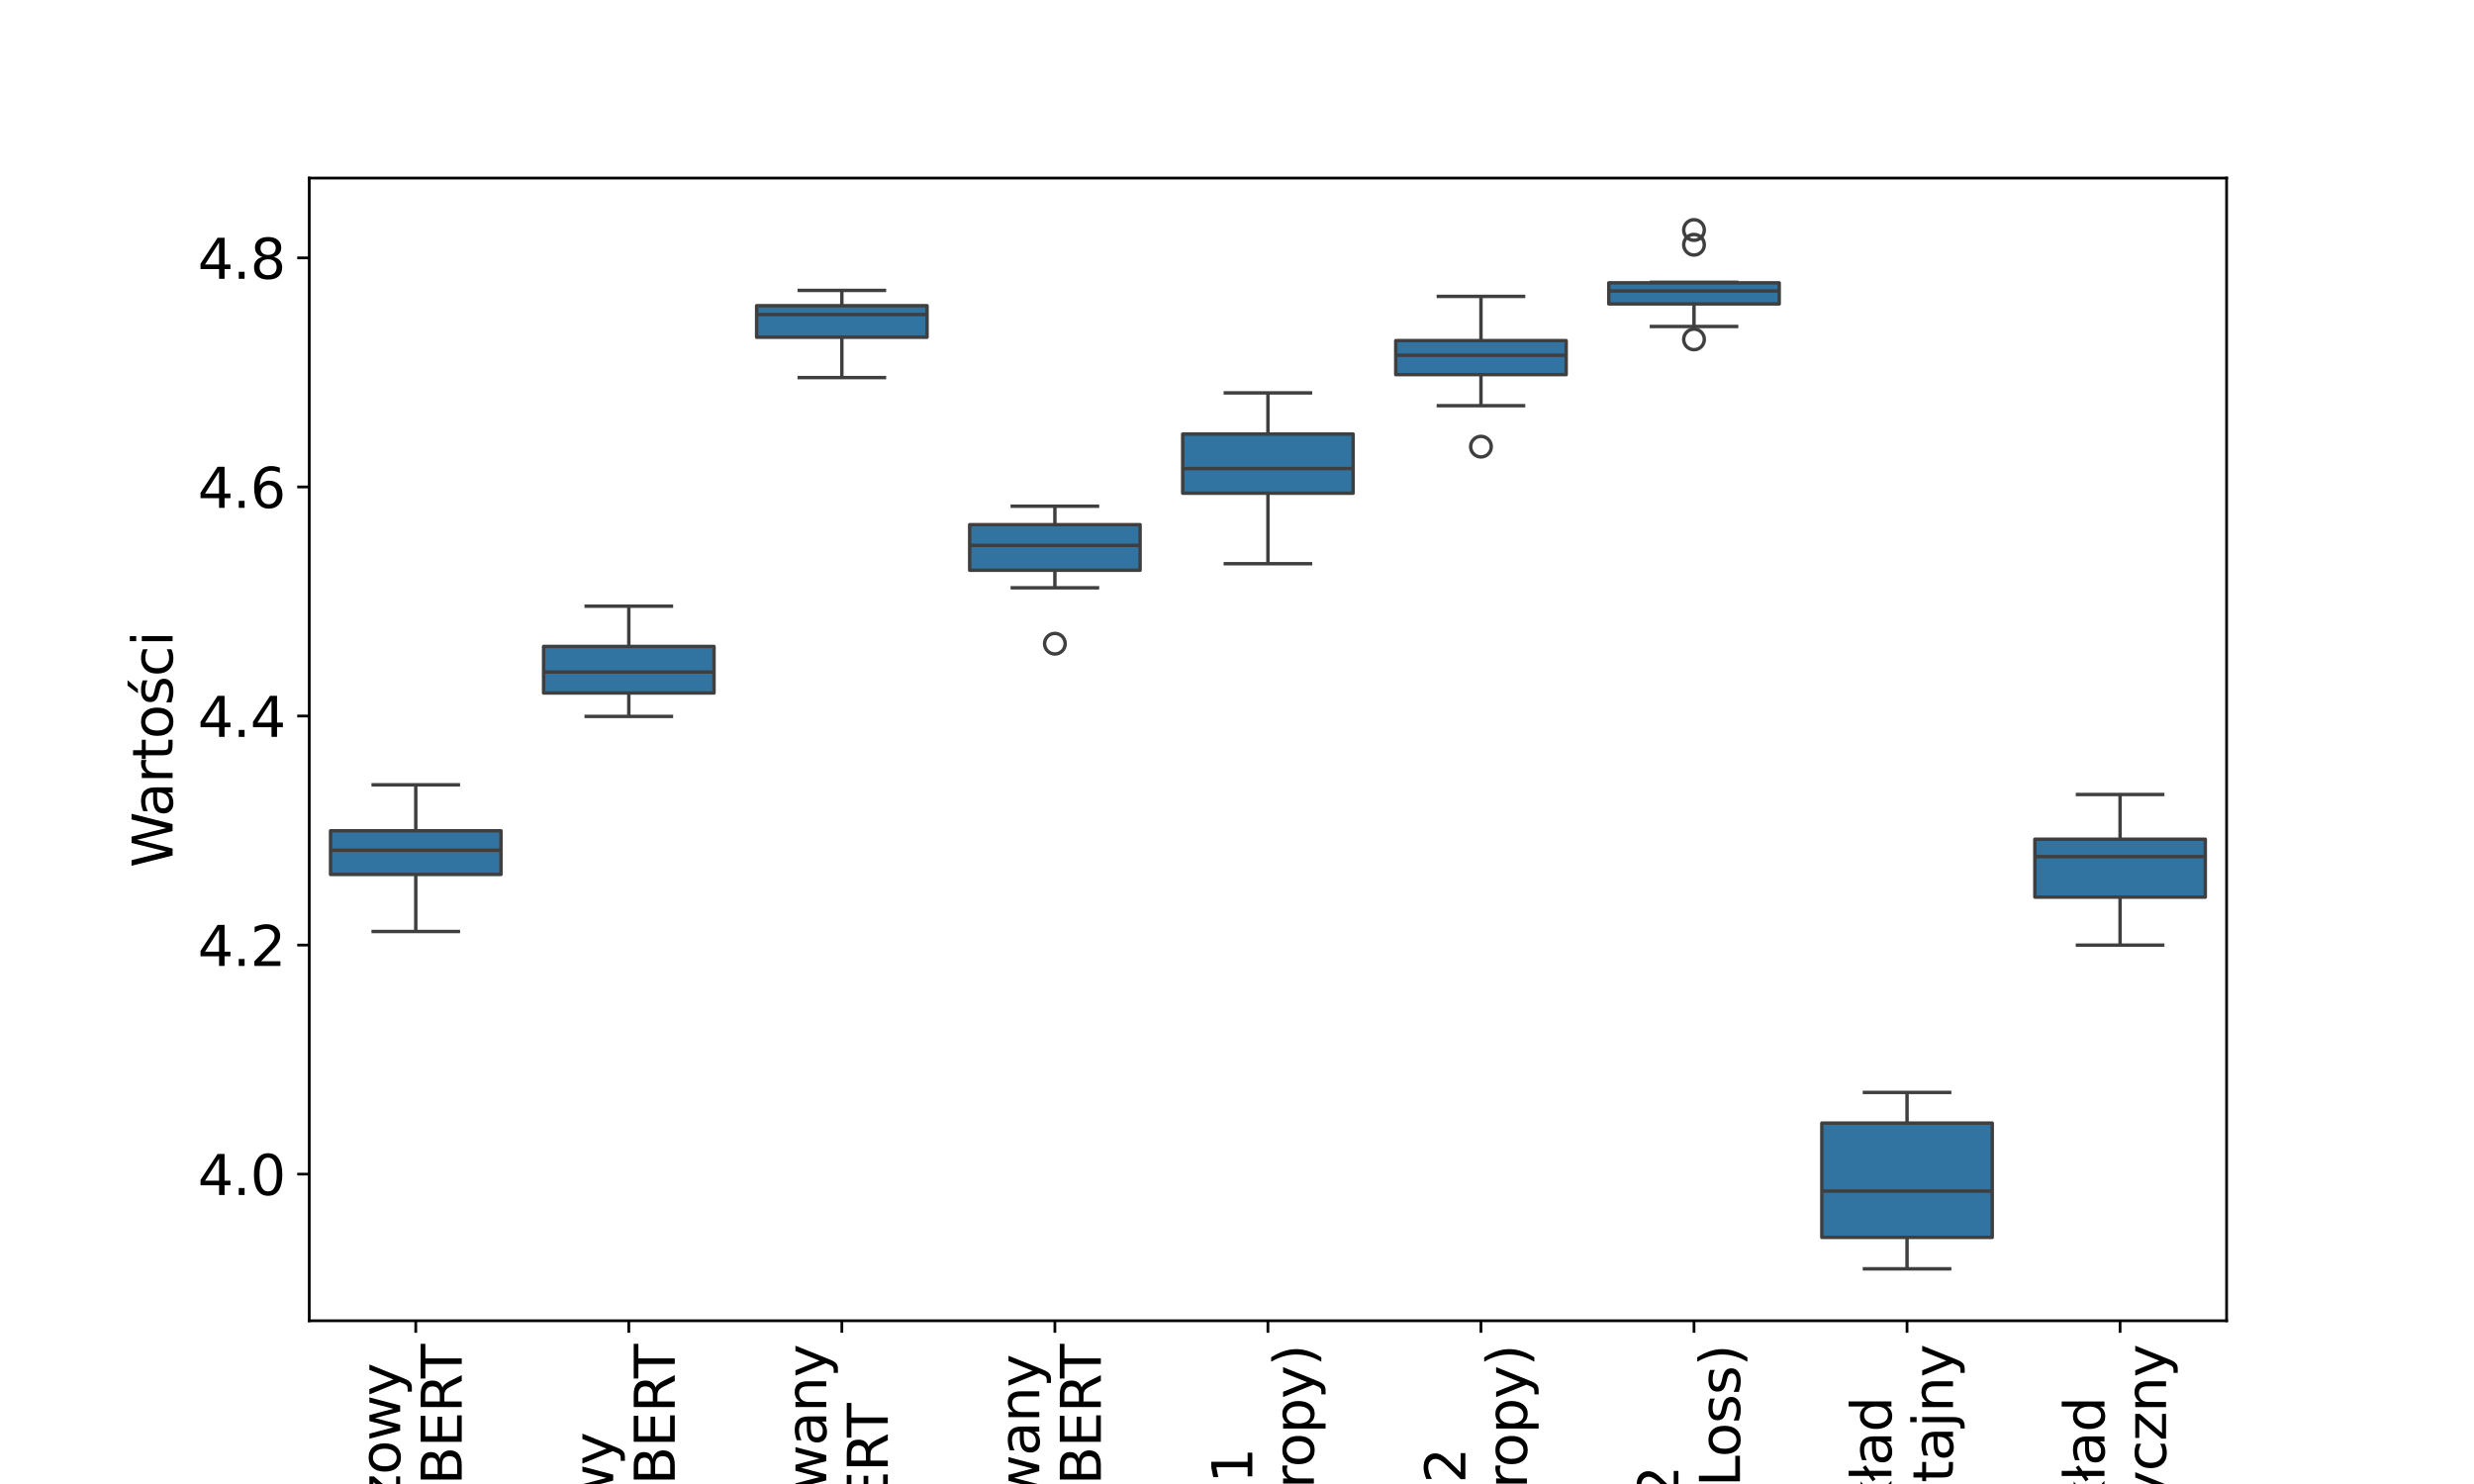 <?xml version="1.0" encoding="utf-8" standalone="no"?>
<!DOCTYPE svg PUBLIC "-//W3C//DTD SVG 1.1//EN"
  "http://www.w3.org/Graphics/SVG/1.1/DTD/svg11.dtd">
<svg xmlns:xlink="http://www.w3.org/1999/xlink" width="720pt" height="432pt" viewBox="0 0 720 432" xmlns="http://www.w3.org/2000/svg" version="1.1">
 <defs>
  <style type="text/css">*{stroke-linejoin: round; stroke-linecap: butt}</style>
 </defs>
 <g id="figure_1">
  <g id="patch_1">
   <path d="M 0 432 
L 720 432 
L 720 0 
L 0 0 
z
" style="fill: #ffffff"/>
  </g>
  <g id="axes_1">
   <g id="patch_2">
    <path d="M 90 384.48 
L 648 384.48 
L 648 51.84 
L 90 51.84 
z
" style="fill: #ffffff"/>
   </g>
   <g id="matplotlib.axis_1">
    <g id="xtick_1">
     <g id="line2d_1">
      <defs>
       <path id="m9682195a3e" d="M 0 0 
L 0 3.5 
" style="stroke: #000000; stroke-width: 0.8"/>
      </defs>
      <g>
       <use xlink:href="#m9682195a3e" x="121" y="384.48" style="stroke: #000000; stroke-width: 0.8"/>
      </g>
     </g>
     <g id="text_1">
      <!-- Bazowy -->
      <g transform="translate(116.457 458.475) rotate(-90) scale(0.16 -0.16)">
       <defs>
        <path id="DejaVuSans-42" d="M 1259 2228 
L 1259 519 
L 2272 519 
Q 2781 519 3026 730 
Q 3272 941 3272 1375 
Q 3272 1813 3026 2020 
Q 2781 2228 2272 2228 
L 1259 2228 
z
M 1259 4147 
L 1259 2741 
L 2194 2741 
Q 2656 2741 2882 2914 
Q 3109 3088 3109 3444 
Q 3109 3797 2882 3972 
Q 2656 4147 2194 4147 
L 1259 4147 
z
M 628 4666 
L 2241 4666 
Q 2963 4666 3353 4366 
Q 3744 4066 3744 3513 
Q 3744 3084 3544 2831 
Q 3344 2578 2956 2516 
Q 3422 2416 3680 2098 
Q 3938 1781 3938 1306 
Q 3938 681 3513 340 
Q 3088 0 2303 0 
L 628 0 
L 628 4666 
z
" transform="scale(0.016)"/>
        <path id="DejaVuSans-61" d="M 2194 1759 
Q 1497 1759 1228 1600 
Q 959 1441 959 1056 
Q 959 750 1161 570 
Q 1363 391 1709 391 
Q 2188 391 2477 730 
Q 2766 1069 2766 1631 
L 2766 1759 
L 2194 1759 
z
M 3341 1997 
L 3341 0 
L 2766 0 
L 2766 531 
Q 2569 213 2275 61 
Q 1981 -91 1556 -91 
Q 1019 -91 701 211 
Q 384 513 384 1019 
Q 384 1609 779 1909 
Q 1175 2209 1959 2209 
L 2766 2209 
L 2766 2266 
Q 2766 2663 2505 2880 
Q 2244 3097 1772 3097 
Q 1472 3097 1187 3025 
Q 903 2953 641 2809 
L 641 3341 
Q 956 3463 1253 3523 
Q 1550 3584 1831 3584 
Q 2591 3584 2966 3190 
Q 3341 2797 3341 1997 
z
" transform="scale(0.016)"/>
        <path id="DejaVuSans-7a" d="M 353 3500 
L 3084 3500 
L 3084 2975 
L 922 459 
L 3084 459 
L 3084 0 
L 275 0 
L 275 525 
L 2438 3041 
L 353 3041 
L 353 3500 
z
" transform="scale(0.016)"/>
        <path id="DejaVuSans-6f" d="M 1959 3097 
Q 1497 3097 1228 2736 
Q 959 2375 959 1747 
Q 959 1119 1226 758 
Q 1494 397 1959 397 
Q 2419 397 2687 759 
Q 2956 1122 2956 1747 
Q 2956 2369 2687 2733 
Q 2419 3097 1959 3097 
z
M 1959 3584 
Q 2709 3584 3137 3096 
Q 3566 2609 3566 1747 
Q 3566 888 3137 398 
Q 2709 -91 1959 -91 
Q 1206 -91 779 398 
Q 353 888 353 1747 
Q 353 2609 779 3096 
Q 1206 3584 1959 3584 
z
" transform="scale(0.016)"/>
        <path id="DejaVuSans-77" d="M 269 3500 
L 844 3500 
L 1563 769 
L 2278 3500 
L 2956 3500 
L 3675 769 
L 4391 3500 
L 4966 3500 
L 4050 0 
L 3372 0 
L 2619 2869 
L 1863 0 
L 1184 0 
L 269 3500 
z
" transform="scale(0.016)"/>
        <path id="DejaVuSans-79" d="M 2059 -325 
Q 1816 -950 1584 -1140 
Q 1353 -1331 966 -1331 
L 506 -1331 
L 506 -850 
L 844 -850 
Q 1081 -850 1212 -737 
Q 1344 -625 1503 -206 
L 1606 56 
L 191 3500 
L 800 3500 
L 1894 763 
L 2988 3500 
L 3597 3500 
L 2059 -325 
z
" transform="scale(0.016)"/>
       </defs>
       <use xlink:href="#DejaVuSans-42"/>
       <use xlink:href="#DejaVuSans-61" x="68.604"/>
       <use xlink:href="#DejaVuSans-7a" x="129.883"/>
       <use xlink:href="#DejaVuSans-6f" x="182.373"/>
       <use xlink:href="#DejaVuSans-77" x="243.555"/>
       <use xlink:href="#DejaVuSans-79" x="325.342"/>
      </g>
      <!-- ProtBERT -->
      <g transform="translate(134.373 463.945) rotate(-90) scale(0.16 -0.16)">
       <defs>
        <path id="DejaVuSans-50" d="M 1259 4147 
L 1259 2394 
L 2053 2394 
Q 2494 2394 2734 2622 
Q 2975 2850 2975 3272 
Q 2975 3691 2734 3919 
Q 2494 4147 2053 4147 
L 1259 4147 
z
M 628 4666 
L 2053 4666 
Q 2838 4666 3239 4311 
Q 3641 3956 3641 3272 
Q 3641 2581 3239 2228 
Q 2838 1875 2053 1875 
L 1259 1875 
L 1259 0 
L 628 0 
L 628 4666 
z
" transform="scale(0.016)"/>
        <path id="DejaVuSans-72" d="M 2631 2963 
Q 2534 3019 2420 3045 
Q 2306 3072 2169 3072 
Q 1681 3072 1420 2755 
Q 1159 2438 1159 1844 
L 1159 0 
L 581 0 
L 581 3500 
L 1159 3500 
L 1159 2956 
Q 1341 3275 1631 3429 
Q 1922 3584 2338 3584 
Q 2397 3584 2469 3576 
Q 2541 3569 2628 3553 
L 2631 2963 
z
" transform="scale(0.016)"/>
        <path id="DejaVuSans-74" d="M 1172 4494 
L 1172 3500 
L 2356 3500 
L 2356 3053 
L 1172 3053 
L 1172 1153 
Q 1172 725 1289 603 
Q 1406 481 1766 481 
L 2356 481 
L 2356 0 
L 1766 0 
Q 1100 0 847 248 
Q 594 497 594 1153 
L 594 3053 
L 172 3053 
L 172 3500 
L 594 3500 
L 594 4494 
L 1172 4494 
z
" transform="scale(0.016)"/>
        <path id="DejaVuSans-45" d="M 628 4666 
L 3578 4666 
L 3578 4134 
L 1259 4134 
L 1259 2753 
L 3481 2753 
L 3481 2222 
L 1259 2222 
L 1259 531 
L 3634 531 
L 3634 0 
L 628 0 
L 628 4666 
z
" transform="scale(0.016)"/>
        <path id="DejaVuSans-52" d="M 2841 2188 
Q 3044 2119 3236 1894 
Q 3428 1669 3622 1275 
L 4263 0 
L 3584 0 
L 2988 1197 
Q 2756 1666 2539 1819 
Q 2322 1972 1947 1972 
L 1259 1972 
L 1259 0 
L 628 0 
L 628 4666 
L 2053 4666 
Q 2853 4666 3247 4331 
Q 3641 3997 3641 3322 
Q 3641 2881 3436 2590 
Q 3231 2300 2841 2188 
z
M 1259 4147 
L 1259 2491 
L 2053 2491 
Q 2509 2491 2742 2702 
Q 2975 2913 2975 3322 
Q 2975 3731 2742 3939 
Q 2509 4147 2053 4147 
L 1259 4147 
z
" transform="scale(0.016)"/>
        <path id="DejaVuSans-54" d="M -19 4666 
L 3928 4666 
L 3928 4134 
L 2272 4134 
L 2272 0 
L 1638 0 
L 1638 4134 
L -19 4134 
L -19 4666 
z
" transform="scale(0.016)"/>
       </defs>
       <use xlink:href="#DejaVuSans-50"/>
       <use xlink:href="#DejaVuSans-72" x="58.553"/>
       <use xlink:href="#DejaVuSans-6f" x="97.416"/>
       <use xlink:href="#DejaVuSans-74" x="158.598"/>
       <use xlink:href="#DejaVuSans-42" x="197.807"/>
       <use xlink:href="#DejaVuSans-45" x="266.41"/>
       <use xlink:href="#DejaVuSans-52" x="329.594"/>
       <use xlink:href="#DejaVuSans-54" x="391.826"/>
      </g>
     </g>
    </g>
    <g id="xtick_2">
     <g id="line2d_2">
      <g>
       <use xlink:href="#m9682195a3e" x="183" y="384.48" style="stroke: #000000; stroke-width: 0.8"/>
      </g>
     </g>
     <g id="text_2">
      <!-- Bazowy -->
      <g transform="translate(178.457 478.606) rotate(-90) scale(0.16 -0.16)">
       <use xlink:href="#DejaVuSans-42"/>
       <use xlink:href="#DejaVuSans-61" x="68.604"/>
       <use xlink:href="#DejaVuSans-7a" x="129.883"/>
       <use xlink:href="#DejaVuSans-6f" x="182.373"/>
       <use xlink:href="#DejaVuSans-77" x="243.555"/>
       <use xlink:href="#DejaVuSans-79" x="325.342"/>
      </g>
      <!-- DistilProtBERT -->
      <g transform="translate(196.373 504.207) rotate(-90) scale(0.16 -0.16)">
       <defs>
        <path id="DejaVuSans-44" d="M 1259 4147 
L 1259 519 
L 2022 519 
Q 2988 519 3436 956 
Q 3884 1394 3884 2338 
Q 3884 3275 3436 3711 
Q 2988 4147 2022 4147 
L 1259 4147 
z
M 628 4666 
L 1925 4666 
Q 3281 4666 3915 4102 
Q 4550 3538 4550 2338 
Q 4550 1131 3912 565 
Q 3275 0 1925 0 
L 628 0 
L 628 4666 
z
" transform="scale(0.016)"/>
        <path id="DejaVuSans-69" d="M 603 3500 
L 1178 3500 
L 1178 0 
L 603 0 
L 603 3500 
z
M 603 4863 
L 1178 4863 
L 1178 4134 
L 603 4134 
L 603 4863 
z
" transform="scale(0.016)"/>
        <path id="DejaVuSans-73" d="M 2834 3397 
L 2834 2853 
Q 2591 2978 2328 3040 
Q 2066 3103 1784 3103 
Q 1356 3103 1142 2972 
Q 928 2841 928 2578 
Q 928 2378 1081 2264 
Q 1234 2150 1697 2047 
L 1894 2003 
Q 2506 1872 2764 1633 
Q 3022 1394 3022 966 
Q 3022 478 2636 193 
Q 2250 -91 1575 -91 
Q 1294 -91 989 -36 
Q 684 19 347 128 
L 347 722 
Q 666 556 975 473 
Q 1284 391 1588 391 
Q 1994 391 2212 530 
Q 2431 669 2431 922 
Q 2431 1156 2273 1281 
Q 2116 1406 1581 1522 
L 1381 1569 
Q 847 1681 609 1914 
Q 372 2147 372 2553 
Q 372 3047 722 3315 
Q 1072 3584 1716 3584 
Q 2034 3584 2315 3537 
Q 2597 3491 2834 3397 
z
" transform="scale(0.016)"/>
        <path id="DejaVuSans-6c" d="M 603 4863 
L 1178 4863 
L 1178 0 
L 603 0 
L 603 4863 
z
" transform="scale(0.016)"/>
       </defs>
       <use xlink:href="#DejaVuSans-44"/>
       <use xlink:href="#DejaVuSans-69" x="77.002"/>
       <use xlink:href="#DejaVuSans-73" x="104.785"/>
       <use xlink:href="#DejaVuSans-74" x="156.885"/>
       <use xlink:href="#DejaVuSans-69" x="196.094"/>
       <use xlink:href="#DejaVuSans-6c" x="223.877"/>
       <use xlink:href="#DejaVuSans-50" x="251.66"/>
       <use xlink:href="#DejaVuSans-72" x="310.213"/>
       <use xlink:href="#DejaVuSans-6f" x="349.076"/>
       <use xlink:href="#DejaVuSans-74" x="410.258"/>
       <use xlink:href="#DejaVuSans-42" x="449.467"/>
       <use xlink:href="#DejaVuSans-45" x="518.07"/>
       <use xlink:href="#DejaVuSans-52" x="581.254"/>
       <use xlink:href="#DejaVuSans-54" x="643.486"/>
      </g>
     </g>
    </g>
    <g id="xtick_3">
     <g id="line2d_3">
      <g>
       <use xlink:href="#m9682195a3e" x="245" y="384.48" style="stroke: #000000; stroke-width: 0.8"/>
      </g>
     </g>
     <g id="text_3">
      <!-- Dotrenowany -->
      <g transform="translate(240.457 498.355) rotate(-90) scale(0.16 -0.16)">
       <defs>
        <path id="DejaVuSans-65" d="M 3597 1894 
L 3597 1613 
L 953 1613 
Q 991 1019 1311 708 
Q 1631 397 2203 397 
Q 2534 397 2845 478 
Q 3156 559 3463 722 
L 3463 178 
Q 3153 47 2828 -22 
Q 2503 -91 2169 -91 
Q 1331 -91 842 396 
Q 353 884 353 1716 
Q 353 2575 817 3079 
Q 1281 3584 2069 3584 
Q 2775 3584 3186 3129 
Q 3597 2675 3597 1894 
z
M 3022 2063 
Q 3016 2534 2758 2815 
Q 2500 3097 2075 3097 
Q 1594 3097 1305 2825 
Q 1016 2553 972 2059 
L 3022 2063 
z
" transform="scale(0.016)"/>
        <path id="DejaVuSans-6e" d="M 3513 2113 
L 3513 0 
L 2938 0 
L 2938 2094 
Q 2938 2591 2744 2837 
Q 2550 3084 2163 3084 
Q 1697 3084 1428 2787 
Q 1159 2491 1159 1978 
L 1159 0 
L 581 0 
L 581 3500 
L 1159 3500 
L 1159 2956 
Q 1366 3272 1645 3428 
Q 1925 3584 2291 3584 
Q 2894 3584 3203 3211 
Q 3513 2838 3513 2113 
z
" transform="scale(0.016)"/>
       </defs>
       <use xlink:href="#DejaVuSans-44"/>
       <use xlink:href="#DejaVuSans-6f" x="77.002"/>
       <use xlink:href="#DejaVuSans-74" x="138.184"/>
       <use xlink:href="#DejaVuSans-72" x="177.393"/>
       <use xlink:href="#DejaVuSans-65" x="216.256"/>
       <use xlink:href="#DejaVuSans-6e" x="277.779"/>
       <use xlink:href="#DejaVuSans-6f" x="341.158"/>
       <use xlink:href="#DejaVuSans-77" x="402.34"/>
       <use xlink:href="#DejaVuSans-61" x="484.127"/>
       <use xlink:href="#DejaVuSans-6e" x="545.406"/>
       <use xlink:href="#DejaVuSans-79" x="608.785"/>
      </g>
      <!-- ProtBERT -->
      <g transform="translate(258.373 481.15) rotate(-90) scale(0.16 -0.16)">
       <use xlink:href="#DejaVuSans-50"/>
       <use xlink:href="#DejaVuSans-72" x="58.553"/>
       <use xlink:href="#DejaVuSans-6f" x="97.416"/>
       <use xlink:href="#DejaVuSans-74" x="158.598"/>
       <use xlink:href="#DejaVuSans-42" x="197.807"/>
       <use xlink:href="#DejaVuSans-45" x="266.41"/>
       <use xlink:href="#DejaVuSans-52" x="329.594"/>
       <use xlink:href="#DejaVuSans-54" x="391.826"/>
      </g>
     </g>
    </g>
    <g id="xtick_4">
     <g id="line2d_4">
      <g>
       <use xlink:href="#m9682195a3e" x="307" y="384.48" style="stroke: #000000; stroke-width: 0.8"/>
      </g>
     </g>
     <g id="text_4">
      <!-- Dotrenowany -->
      <g transform="translate(302.457 501.281) rotate(-90) scale(0.16 -0.16)">
       <use xlink:href="#DejaVuSans-44"/>
       <use xlink:href="#DejaVuSans-6f" x="77.002"/>
       <use xlink:href="#DejaVuSans-74" x="138.184"/>
       <use xlink:href="#DejaVuSans-72" x="177.393"/>
       <use xlink:href="#DejaVuSans-65" x="216.256"/>
       <use xlink:href="#DejaVuSans-6e" x="277.779"/>
       <use xlink:href="#DejaVuSans-6f" x="341.158"/>
       <use xlink:href="#DejaVuSans-77" x="402.34"/>
       <use xlink:href="#DejaVuSans-61" x="484.127"/>
       <use xlink:href="#DejaVuSans-6e" x="545.406"/>
       <use xlink:href="#DejaVuSans-79" x="608.785"/>
      </g>
      <!-- DistilProtBERT -->
      <g transform="translate(320.373 504.207) rotate(-90) scale(0.16 -0.16)">
       <use xlink:href="#DejaVuSans-44"/>
       <use xlink:href="#DejaVuSans-69" x="77.002"/>
       <use xlink:href="#DejaVuSans-73" x="104.785"/>
       <use xlink:href="#DejaVuSans-74" x="156.885"/>
       <use xlink:href="#DejaVuSans-69" x="196.094"/>
       <use xlink:href="#DejaVuSans-6c" x="223.877"/>
       <use xlink:href="#DejaVuSans-50" x="251.66"/>
       <use xlink:href="#DejaVuSans-72" x="310.213"/>
       <use xlink:href="#DejaVuSans-6f" x="349.076"/>
       <use xlink:href="#DejaVuSans-74" x="410.258"/>
       <use xlink:href="#DejaVuSans-42" x="449.467"/>
       <use xlink:href="#DejaVuSans-45" x="518.07"/>
       <use xlink:href="#DejaVuSans-52" x="581.254"/>
       <use xlink:href="#DejaVuSans-54" x="643.486"/>
      </g>
     </g>
    </g>
    <g id="xtick_5">
     <g id="line2d_5">
      <g>
       <use xlink:href="#m9682195a3e" x="369" y="384.48" style="stroke: #000000; stroke-width: 0.8"/>
      </g>
     </g>
     <g id="text_5">
      <!-- Model1 -->
      <g transform="translate(364.457 479.837) rotate(-90) scale(0.16 -0.16)">
       <defs>
        <path id="DejaVuSans-4d" d="M 628 4666 
L 1569 4666 
L 2759 1491 
L 3956 4666 
L 4897 4666 
L 4897 0 
L 4281 0 
L 4281 4097 
L 3078 897 
L 2444 897 
L 1241 4097 
L 1241 0 
L 628 0 
L 628 4666 
z
" transform="scale(0.016)"/>
        <path id="DejaVuSans-64" d="M 2906 2969 
L 2906 4863 
L 3481 4863 
L 3481 0 
L 2906 0 
L 2906 525 
Q 2725 213 2448 61 
Q 2172 -91 1784 -91 
Q 1150 -91 751 415 
Q 353 922 353 1747 
Q 353 2572 751 3078 
Q 1150 3584 1784 3584 
Q 2172 3584 2448 3432 
Q 2725 3281 2906 2969 
z
M 947 1747 
Q 947 1113 1208 752 
Q 1469 391 1925 391 
Q 2381 391 2643 752 
Q 2906 1113 2906 1747 
Q 2906 2381 2643 2742 
Q 2381 3103 1925 3103 
Q 1469 3103 1208 2742 
Q 947 2381 947 1747 
z
" transform="scale(0.016)"/>
        <path id="DejaVuSans-31" d="M 794 531 
L 1825 531 
L 1825 4091 
L 703 3866 
L 703 4441 
L 1819 4666 
L 2450 4666 
L 2450 531 
L 3481 531 
L 3481 0 
L 794 0 
L 794 531 
z
" transform="scale(0.016)"/>
       </defs>
       <use xlink:href="#DejaVuSans-4d"/>
       <use xlink:href="#DejaVuSans-6f" x="86.279"/>
       <use xlink:href="#DejaVuSans-64" x="147.461"/>
       <use xlink:href="#DejaVuSans-65" x="210.938"/>
       <use xlink:href="#DejaVuSans-6c" x="272.461"/>
       <use xlink:href="#DejaVuSans-31" x="300.244"/>
      </g>
      <!-- (CrossEntropy) -->
      <g transform="translate(382.373 509.973) rotate(-90) scale(0.16 -0.16)">
       <defs>
        <path id="DejaVuSans-28" d="M 1984 4856 
Q 1566 4138 1362 3434 
Q 1159 2731 1159 2009 
Q 1159 1288 1364 580 
Q 1569 -128 1984 -844 
L 1484 -844 
Q 1016 -109 783 600 
Q 550 1309 550 2009 
Q 550 2706 781 3412 
Q 1013 4119 1484 4856 
L 1984 4856 
z
" transform="scale(0.016)"/>
        <path id="DejaVuSans-43" d="M 4122 4306 
L 4122 3641 
Q 3803 3938 3442 4084 
Q 3081 4231 2675 4231 
Q 1875 4231 1450 3742 
Q 1025 3253 1025 2328 
Q 1025 1406 1450 917 
Q 1875 428 2675 428 
Q 3081 428 3442 575 
Q 3803 722 4122 1019 
L 4122 359 
Q 3791 134 3420 21 
Q 3050 -91 2638 -91 
Q 1578 -91 968 557 
Q 359 1206 359 2328 
Q 359 3453 968 4101 
Q 1578 4750 2638 4750 
Q 3056 4750 3426 4639 
Q 3797 4528 4122 4306 
z
" transform="scale(0.016)"/>
        <path id="DejaVuSans-70" d="M 1159 525 
L 1159 -1331 
L 581 -1331 
L 581 3500 
L 1159 3500 
L 1159 2969 
Q 1341 3281 1617 3432 
Q 1894 3584 2278 3584 
Q 2916 3584 3314 3078 
Q 3713 2572 3713 1747 
Q 3713 922 3314 415 
Q 2916 -91 2278 -91 
Q 1894 -91 1617 61 
Q 1341 213 1159 525 
z
M 3116 1747 
Q 3116 2381 2855 2742 
Q 2594 3103 2138 3103 
Q 1681 3103 1420 2742 
Q 1159 2381 1159 1747 
Q 1159 1113 1420 752 
Q 1681 391 2138 391 
Q 2594 391 2855 752 
Q 3116 1113 3116 1747 
z
" transform="scale(0.016)"/>
        <path id="DejaVuSans-29" d="M 513 4856 
L 1013 4856 
Q 1481 4119 1714 3412 
Q 1947 2706 1947 2009 
Q 1947 1309 1714 600 
Q 1481 -109 1013 -844 
L 513 -844 
Q 928 -128 1133 580 
Q 1338 1288 1338 2009 
Q 1338 2731 1133 3434 
Q 928 4138 513 4856 
z
" transform="scale(0.016)"/>
       </defs>
       <use xlink:href="#DejaVuSans-28"/>
       <use xlink:href="#DejaVuSans-43" x="39.014"/>
       <use xlink:href="#DejaVuSans-72" x="108.838"/>
       <use xlink:href="#DejaVuSans-6f" x="147.701"/>
       <use xlink:href="#DejaVuSans-73" x="208.883"/>
       <use xlink:href="#DejaVuSans-73" x="260.982"/>
       <use xlink:href="#DejaVuSans-45" x="313.082"/>
       <use xlink:href="#DejaVuSans-6e" x="376.266"/>
       <use xlink:href="#DejaVuSans-74" x="439.645"/>
       <use xlink:href="#DejaVuSans-72" x="478.854"/>
       <use xlink:href="#DejaVuSans-6f" x="517.717"/>
       <use xlink:href="#DejaVuSans-70" x="578.898"/>
       <use xlink:href="#DejaVuSans-79" x="642.375"/>
       <use xlink:href="#DejaVuSans-29" x="701.555"/>
      </g>
     </g>
    </g>
    <g id="xtick_6">
     <g id="line2d_6">
      <g>
       <use xlink:href="#m9682195a3e" x="431" y="384.48" style="stroke: #000000; stroke-width: 0.8"/>
      </g>
     </g>
     <g id="text_6">
      <!-- Model2 -->
      <g transform="translate(426.457 479.837) rotate(-90) scale(0.16 -0.16)">
       <defs>
        <path id="DejaVuSans-32" d="M 1228 531 
L 3431 531 
L 3431 0 
L 469 0 
L 469 531 
Q 828 903 1448 1529 
Q 2069 2156 2228 2338 
Q 2531 2678 2651 2914 
Q 2772 3150 2772 3378 
Q 2772 3750 2511 3984 
Q 2250 4219 1831 4219 
Q 1534 4219 1204 4116 
Q 875 4013 500 3803 
L 500 4441 
Q 881 4594 1212 4672 
Q 1544 4750 1819 4750 
Q 2544 4750 2975 4387 
Q 3406 4025 3406 3419 
Q 3406 3131 3298 2873 
Q 3191 2616 2906 2266 
Q 2828 2175 2409 1742 
Q 1991 1309 1228 531 
z
" transform="scale(0.016)"/>
       </defs>
       <use xlink:href="#DejaVuSans-4d"/>
       <use xlink:href="#DejaVuSans-6f" x="86.279"/>
       <use xlink:href="#DejaVuSans-64" x="147.461"/>
       <use xlink:href="#DejaVuSans-65" x="210.938"/>
       <use xlink:href="#DejaVuSans-6c" x="272.461"/>
       <use xlink:href="#DejaVuSans-32" x="300.244"/>
      </g>
      <!-- (CrossEntropy) -->
      <g transform="translate(444.373 509.973) rotate(-90) scale(0.16 -0.16)">
       <use xlink:href="#DejaVuSans-28"/>
       <use xlink:href="#DejaVuSans-43" x="39.014"/>
       <use xlink:href="#DejaVuSans-72" x="108.838"/>
       <use xlink:href="#DejaVuSans-6f" x="147.701"/>
       <use xlink:href="#DejaVuSans-73" x="208.883"/>
       <use xlink:href="#DejaVuSans-73" x="260.982"/>
       <use xlink:href="#DejaVuSans-45" x="313.082"/>
       <use xlink:href="#DejaVuSans-6e" x="376.266"/>
       <use xlink:href="#DejaVuSans-74" x="439.645"/>
       <use xlink:href="#DejaVuSans-72" x="478.854"/>
       <use xlink:href="#DejaVuSans-6f" x="517.717"/>
       <use xlink:href="#DejaVuSans-70" x="578.898"/>
       <use xlink:href="#DejaVuSans-79" x="642.375"/>
       <use xlink:href="#DejaVuSans-29" x="701.555"/>
      </g>
     </g>
    </g>
    <g id="xtick_7">
     <g id="line2d_7">
      <g>
       <use xlink:href="#m9682195a3e" x="493" y="384.48" style="stroke: #000000; stroke-width: 0.8"/>
      </g>
     </g>
     <g id="text_7">
      <!-- Model2 -->
      <g transform="translate(488.457 485.027) rotate(-90) scale(0.16 -0.16)">
       <use xlink:href="#DejaVuSans-4d"/>
       <use xlink:href="#DejaVuSans-6f" x="86.279"/>
       <use xlink:href="#DejaVuSans-64" x="147.461"/>
       <use xlink:href="#DejaVuSans-65" x="210.938"/>
       <use xlink:href="#DejaVuSans-6c" x="272.461"/>
       <use xlink:href="#DejaVuSans-32" x="300.244"/>
      </g>
      <!-- (CombinedLoss) -->
      <g transform="translate(506.373 520.352) rotate(-90) scale(0.16 -0.16)">
       <defs>
        <path id="DejaVuSans-6d" d="M 3328 2828 
Q 3544 3216 3844 3400 
Q 4144 3584 4550 3584 
Q 5097 3584 5394 3201 
Q 5691 2819 5691 2113 
L 5691 0 
L 5113 0 
L 5113 2094 
Q 5113 2597 4934 2840 
Q 4756 3084 4391 3084 
Q 3944 3084 3684 2787 
Q 3425 2491 3425 1978 
L 3425 0 
L 2847 0 
L 2847 2094 
Q 2847 2600 2669 2842 
Q 2491 3084 2119 3084 
Q 1678 3084 1418 2786 
Q 1159 2488 1159 1978 
L 1159 0 
L 581 0 
L 581 3500 
L 1159 3500 
L 1159 2956 
Q 1356 3278 1631 3431 
Q 1906 3584 2284 3584 
Q 2666 3584 2933 3390 
Q 3200 3197 3328 2828 
z
" transform="scale(0.016)"/>
        <path id="DejaVuSans-62" d="M 3116 1747 
Q 3116 2381 2855 2742 
Q 2594 3103 2138 3103 
Q 1681 3103 1420 2742 
Q 1159 2381 1159 1747 
Q 1159 1113 1420 752 
Q 1681 391 2138 391 
Q 2594 391 2855 752 
Q 3116 1113 3116 1747 
z
M 1159 2969 
Q 1341 3281 1617 3432 
Q 1894 3584 2278 3584 
Q 2916 3584 3314 3078 
Q 3713 2572 3713 1747 
Q 3713 922 3314 415 
Q 2916 -91 2278 -91 
Q 1894 -91 1617 61 
Q 1341 213 1159 525 
L 1159 0 
L 581 0 
L 581 4863 
L 1159 4863 
L 1159 2969 
z
" transform="scale(0.016)"/>
        <path id="DejaVuSans-4c" d="M 628 4666 
L 1259 4666 
L 1259 531 
L 3531 531 
L 3531 0 
L 628 0 
L 628 4666 
z
" transform="scale(0.016)"/>
       </defs>
       <use xlink:href="#DejaVuSans-28"/>
       <use xlink:href="#DejaVuSans-43" x="39.014"/>
       <use xlink:href="#DejaVuSans-6f" x="108.838"/>
       <use xlink:href="#DejaVuSans-6d" x="170.02"/>
       <use xlink:href="#DejaVuSans-62" x="267.432"/>
       <use xlink:href="#DejaVuSans-69" x="330.908"/>
       <use xlink:href="#DejaVuSans-6e" x="358.691"/>
       <use xlink:href="#DejaVuSans-65" x="422.07"/>
       <use xlink:href="#DejaVuSans-64" x="483.594"/>
       <use xlink:href="#DejaVuSans-4c" x="547.07"/>
       <use xlink:href="#DejaVuSans-6f" x="601.033"/>
       <use xlink:href="#DejaVuSans-73" x="662.215"/>
       <use xlink:href="#DejaVuSans-73" x="714.314"/>
       <use xlink:href="#DejaVuSans-29" x="766.414"/>
      </g>
     </g>
    </g>
    <g id="xtick_8">
     <g id="line2d_8">
      <g>
       <use xlink:href="#m9682195a3e" x="555" y="384.48" style="stroke: #000000; stroke-width: 0.8"/>
      </g>
     </g>
     <g id="text_8">
      <!-- Rozkład -->
      <g transform="translate(550.457 469.082) rotate(-90) scale(0.16 -0.16)">
       <defs>
        <path id="DejaVuSans-6b" d="M 581 4863 
L 1159 4863 
L 1159 1991 
L 2875 3500 
L 3609 3500 
L 1753 1863 
L 3688 0 
L 2938 0 
L 1159 1709 
L 1159 0 
L 581 0 
L 581 4863 
z
" transform="scale(0.016)"/>
        <path id="DejaVuSans-142" d="M 622 4863 
L 1197 4863 
L 1197 2981 
L 1588 3263 
L 1825 2931 
L 1197 2491 
L 1197 0 
L 622 0 
L 622 2081 
L 238 1806 
L 6 2138 
L 622 2578 
L 622 4863 
z
" transform="scale(0.016)"/>
       </defs>
       <use xlink:href="#DejaVuSans-52"/>
       <use xlink:href="#DejaVuSans-6f" x="64.982"/>
       <use xlink:href="#DejaVuSans-7a" x="126.164"/>
       <use xlink:href="#DejaVuSans-6b" x="178.654"/>
       <use xlink:href="#DejaVuSans-142" x="236.564"/>
       <use xlink:href="#DejaVuSans-61" x="264.982"/>
       <use xlink:href="#DejaVuSans-64" x="326.262"/>
      </g>
      <!-- jednostajny -->
      <g transform="translate(568.373 484.325) rotate(-90) scale(0.16 -0.16)">
       <defs>
        <path id="DejaVuSans-6a" d="M 603 3500 
L 1178 3500 
L 1178 -63 
Q 1178 -731 923 -1031 
Q 669 -1331 103 -1331 
L -116 -1331 
L -116 -844 
L 38 -844 
Q 366 -844 484 -692 
Q 603 -541 603 -63 
L 603 3500 
z
M 603 4863 
L 1178 4863 
L 1178 4134 
L 603 4134 
L 603 4863 
z
" transform="scale(0.016)"/>
       </defs>
       <use xlink:href="#DejaVuSans-6a"/>
       <use xlink:href="#DejaVuSans-65" x="27.783"/>
       <use xlink:href="#DejaVuSans-64" x="89.307"/>
       <use xlink:href="#DejaVuSans-6e" x="152.783"/>
       <use xlink:href="#DejaVuSans-6f" x="216.162"/>
       <use xlink:href="#DejaVuSans-73" x="277.344"/>
       <use xlink:href="#DejaVuSans-74" x="329.443"/>
       <use xlink:href="#DejaVuSans-61" x="368.652"/>
       <use xlink:href="#DejaVuSans-6a" x="429.932"/>
       <use xlink:href="#DejaVuSans-6e" x="457.715"/>
       <use xlink:href="#DejaVuSans-79" x="521.094"/>
      </g>
     </g>
    </g>
    <g id="xtick_9">
     <g id="line2d_9">
      <g>
       <use xlink:href="#m9682195a3e" x="617" y="384.48" style="stroke: #000000; stroke-width: 0.8"/>
      </g>
     </g>
     <g id="text_9">
      <!-- Rozkład -->
      <g transform="translate(612.457 469.103) rotate(-90) scale(0.16 -0.16)">
       <use xlink:href="#DejaVuSans-52"/>
       <use xlink:href="#DejaVuSans-6f" x="64.982"/>
       <use xlink:href="#DejaVuSans-7a" x="126.164"/>
       <use xlink:href="#DejaVuSans-6b" x="178.654"/>
       <use xlink:href="#DejaVuSans-142" x="236.564"/>
       <use xlink:href="#DejaVuSans-61" x="264.982"/>
       <use xlink:href="#DejaVuSans-64" x="326.262"/>
      </g>
      <!-- empiryczny -->
      <g transform="translate(630.373 484.365) rotate(-90) scale(0.16 -0.16)">
       <defs>
        <path id="DejaVuSans-63" d="M 3122 3366 
L 3122 2828 
Q 2878 2963 2633 3030 
Q 2388 3097 2138 3097 
Q 1578 3097 1268 2742 
Q 959 2388 959 1747 
Q 959 1106 1268 751 
Q 1578 397 2138 397 
Q 2388 397 2633 464 
Q 2878 531 3122 666 
L 3122 134 
Q 2881 22 2623 -34 
Q 2366 -91 2075 -91 
Q 1284 -91 818 406 
Q 353 903 353 1747 
Q 353 2603 823 3093 
Q 1294 3584 2113 3584 
Q 2378 3584 2631 3529 
Q 2884 3475 3122 3366 
z
" transform="scale(0.016)"/>
       </defs>
       <use xlink:href="#DejaVuSans-65"/>
       <use xlink:href="#DejaVuSans-6d" x="61.523"/>
       <use xlink:href="#DejaVuSans-70" x="158.936"/>
       <use xlink:href="#DejaVuSans-69" x="222.412"/>
       <use xlink:href="#DejaVuSans-72" x="250.195"/>
       <use xlink:href="#DejaVuSans-79" x="291.309"/>
       <use xlink:href="#DejaVuSans-63" x="350.488"/>
       <use xlink:href="#DejaVuSans-7a" x="405.469"/>
       <use xlink:href="#DejaVuSans-6e" x="457.959"/>
       <use xlink:href="#DejaVuSans-79" x="521.338"/>
      </g>
     </g>
    </g>
    <g id="text_10">
     <!-- Model -->
     <g transform="translate(344.979 536.51) scale(0.16 -0.16)">
      <use xlink:href="#DejaVuSans-4d"/>
      <use xlink:href="#DejaVuSans-6f" x="86.279"/>
      <use xlink:href="#DejaVuSans-64" x="147.461"/>
      <use xlink:href="#DejaVuSans-65" x="210.938"/>
      <use xlink:href="#DejaVuSans-6c" x="272.461"/>
     </g>
    </g>
   </g>
   <g id="matplotlib.axis_2">
    <g id="ytick_1">
     <g id="line2d_10">
      <defs>
       <path id="m9d95f57278" d="M 0 0 
L -3.5 0 
" style="stroke: #000000; stroke-width: 0.8"/>
      </defs>
      <g>
       <use xlink:href="#m9d95f57278" x="90" y="341.79" style="stroke: #000000; stroke-width: 0.8"/>
      </g>
     </g>
     <g id="text_11">
      <!-- 4.0 -->
      <g transform="translate(57.555 347.868) scale(0.16 -0.16)">
       <defs>
        <path id="DejaVuSans-34" d="M 2419 4116 
L 825 1625 
L 2419 1625 
L 2419 4116 
z
M 2253 4666 
L 3047 4666 
L 3047 1625 
L 3713 1625 
L 3713 1100 
L 3047 1100 
L 3047 0 
L 2419 0 
L 2419 1100 
L 313 1100 
L 313 1709 
L 2253 4666 
z
" transform="scale(0.016)"/>
        <path id="DejaVuSans-2e" d="M 684 794 
L 1344 794 
L 1344 0 
L 684 0 
L 684 794 
z
" transform="scale(0.016)"/>
        <path id="DejaVuSans-30" d="M 2034 4250 
Q 1547 4250 1301 3770 
Q 1056 3291 1056 2328 
Q 1056 1369 1301 889 
Q 1547 409 2034 409 
Q 2525 409 2770 889 
Q 3016 1369 3016 2328 
Q 3016 3291 2770 3770 
Q 2525 4250 2034 4250 
z
M 2034 4750 
Q 2819 4750 3233 4129 
Q 3647 3509 3647 2328 
Q 3647 1150 3233 529 
Q 2819 -91 2034 -91 
Q 1250 -91 836 529 
Q 422 1150 422 2328 
Q 422 3509 836 4129 
Q 1250 4750 2034 4750 
z
" transform="scale(0.016)"/>
       </defs>
       <use xlink:href="#DejaVuSans-34"/>
       <use xlink:href="#DejaVuSans-2e" x="63.623"/>
       <use xlink:href="#DejaVuSans-30" x="95.41"/>
      </g>
     </g>
    </g>
    <g id="ytick_2">
     <g id="line2d_11">
      <g>
       <use xlink:href="#m9d95f57278" x="90" y="275.111" style="stroke: #000000; stroke-width: 0.8"/>
      </g>
     </g>
     <g id="text_12">
      <!-- 4.2 -->
      <g transform="translate(57.555 281.19) scale(0.16 -0.16)">
       <use xlink:href="#DejaVuSans-34"/>
       <use xlink:href="#DejaVuSans-2e" x="63.623"/>
       <use xlink:href="#DejaVuSans-32" x="95.41"/>
      </g>
     </g>
    </g>
    <g id="ytick_3">
     <g id="line2d_12">
      <g>
       <use xlink:href="#m9d95f57278" x="90" y="208.432" style="stroke: #000000; stroke-width: 0.8"/>
      </g>
     </g>
     <g id="text_13">
      <!-- 4.4 -->
      <g transform="translate(57.555 214.511) scale(0.16 -0.16)">
       <use xlink:href="#DejaVuSans-34"/>
       <use xlink:href="#DejaVuSans-2e" x="63.623"/>
       <use xlink:href="#DejaVuSans-34" x="95.41"/>
      </g>
     </g>
    </g>
    <g id="ytick_4">
     <g id="line2d_13">
      <g>
       <use xlink:href="#m9d95f57278" x="90" y="141.753" style="stroke: #000000; stroke-width: 0.8"/>
      </g>
     </g>
     <g id="text_14">
      <!-- 4.6 -->
      <g transform="translate(57.555 147.832) scale(0.16 -0.16)">
       <defs>
        <path id="DejaVuSans-36" d="M 2113 2584 
Q 1688 2584 1439 2293 
Q 1191 2003 1191 1497 
Q 1191 994 1439 701 
Q 1688 409 2113 409 
Q 2538 409 2786 701 
Q 3034 994 3034 1497 
Q 3034 2003 2786 2293 
Q 2538 2584 2113 2584 
z
M 3366 4563 
L 3366 3988 
Q 3128 4100 2886 4159 
Q 2644 4219 2406 4219 
Q 1781 4219 1451 3797 
Q 1122 3375 1075 2522 
Q 1259 2794 1537 2939 
Q 1816 3084 2150 3084 
Q 2853 3084 3261 2657 
Q 3669 2231 3669 1497 
Q 3669 778 3244 343 
Q 2819 -91 2113 -91 
Q 1303 -91 875 529 
Q 447 1150 447 2328 
Q 447 3434 972 4092 
Q 1497 4750 2381 4750 
Q 2619 4750 2861 4703 
Q 3103 4656 3366 4563 
z
" transform="scale(0.016)"/>
       </defs>
       <use xlink:href="#DejaVuSans-34"/>
       <use xlink:href="#DejaVuSans-2e" x="63.623"/>
       <use xlink:href="#DejaVuSans-36" x="95.41"/>
      </g>
     </g>
    </g>
    <g id="ytick_5">
     <g id="line2d_14">
      <g>
       <use xlink:href="#m9d95f57278" x="90" y="75.075" style="stroke: #000000; stroke-width: 0.8"/>
      </g>
     </g>
     <g id="text_15">
      <!-- 4.8 -->
      <g transform="translate(57.555 81.153) scale(0.16 -0.16)">
       <defs>
        <path id="DejaVuSans-38" d="M 2034 2216 
Q 1584 2216 1326 1975 
Q 1069 1734 1069 1313 
Q 1069 891 1326 650 
Q 1584 409 2034 409 
Q 2484 409 2743 651 
Q 3003 894 3003 1313 
Q 3003 1734 2745 1975 
Q 2488 2216 2034 2216 
z
M 1403 2484 
Q 997 2584 770 2862 
Q 544 3141 544 3541 
Q 544 4100 942 4425 
Q 1341 4750 2034 4750 
Q 2731 4750 3128 4425 
Q 3525 4100 3525 3541 
Q 3525 3141 3298 2862 
Q 3072 2584 2669 2484 
Q 3125 2378 3379 2068 
Q 3634 1759 3634 1313 
Q 3634 634 3220 271 
Q 2806 -91 2034 -91 
Q 1263 -91 848 271 
Q 434 634 434 1313 
Q 434 1759 690 2068 
Q 947 2378 1403 2484 
z
M 1172 3481 
Q 1172 3119 1398 2916 
Q 1625 2713 2034 2713 
Q 2441 2713 2670 2916 
Q 2900 3119 2900 3481 
Q 2900 3844 2670 4047 
Q 2441 4250 2034 4250 
Q 1625 4250 1398 4047 
Q 1172 3844 1172 3481 
z
" transform="scale(0.016)"/>
       </defs>
       <use xlink:href="#DejaVuSans-34"/>
       <use xlink:href="#DejaVuSans-2e" x="63.623"/>
       <use xlink:href="#DejaVuSans-38" x="95.41"/>
      </g>
     </g>
    </g>
    <g id="text_16">
     <!-- Wartości -->
     <g transform="translate(50.227 252.571) rotate(-90) scale(0.16 -0.16)">
      <defs>
       <path id="DejaVuSans-57" d="M 213 4666 
L 850 4666 
L 1831 722 
L 2809 4666 
L 3519 4666 
L 4500 722 
L 5478 4666 
L 6119 4666 
L 4947 0 
L 4153 0 
L 3169 4050 
L 2175 0 
L 1381 0 
L 213 4666 
z
" transform="scale(0.016)"/>
       <path id="DejaVuSans-15b" d="M 2242 5119 
L 2864 5119 
L 1846 3944 
L 1367 3944 
L 2242 5119 
z
M 2834 3397 
L 2834 2853 
Q 2591 2978 2328 3040 
Q 2066 3103 1784 3103 
Q 1356 3103 1142 2972 
Q 928 2841 928 2578 
Q 928 2378 1081 2264 
Q 1234 2150 1697 2047 
L 1894 2003 
Q 2506 1872 2764 1633 
Q 3022 1394 3022 966 
Q 3022 478 2636 193 
Q 2250 -91 1575 -91 
Q 1294 -91 989 -36 
Q 684 19 347 128 
L 347 722 
Q 666 556 975 473 
Q 1284 391 1588 391 
Q 1994 391 2212 530 
Q 2431 669 2431 922 
Q 2431 1156 2273 1281 
Q 2116 1406 1581 1522 
L 1381 1569 
Q 847 1681 609 1914 
Q 372 2147 372 2553 
Q 372 3047 722 3315 
Q 1072 3584 1716 3584 
Q 2034 3584 2315 3537 
Q 2597 3491 2834 3397 
z
" transform="scale(0.016)"/>
      </defs>
      <use xlink:href="#DejaVuSans-57"/>
      <use xlink:href="#DejaVuSans-61" x="92.502"/>
      <use xlink:href="#DejaVuSans-72" x="153.781"/>
      <use xlink:href="#DejaVuSans-74" x="194.895"/>
      <use xlink:href="#DejaVuSans-6f" x="234.104"/>
      <use xlink:href="#DejaVuSans-15b" x="295.285"/>
      <use xlink:href="#DejaVuSans-63" x="347.385"/>
      <use xlink:href="#DejaVuSans-69" x="402.365"/>
     </g>
    </g>
   </g>
   <g id="patch_3">
    <path d="M 96.2 254.558 
L 145.8 254.558 
L 145.8 241.837 
L 96.2 241.837 
L 96.2 254.558 
z
" clip-path="url(#p06059b3019)" style="fill: #3274a1; stroke: #3f3f3f; stroke-linejoin: miter"/>
   </g>
   <g id="line2d_15">
    <path d="M 121 254.558 
L 121 271.161 
" clip-path="url(#p06059b3019)" style="fill: none; stroke: #3f3f3f"/>
   </g>
   <g id="line2d_16">
    <path d="M 121 241.837 
L 121 228.456 
" clip-path="url(#p06059b3019)" style="fill: none; stroke: #3f3f3f"/>
   </g>
   <g id="line2d_17">
    <path d="M 108.6 271.161 
L 133.4 271.161 
" clip-path="url(#p06059b3019)" style="fill: none; stroke: #3f3f3f; stroke-linecap: square"/>
   </g>
   <g id="line2d_18">
    <path d="M 108.6 228.456 
L 133.4 228.456 
" clip-path="url(#p06059b3019)" style="fill: none; stroke: #3f3f3f; stroke-linecap: square"/>
   </g>
   <g id="line2d_19"/>
   <g id="patch_4">
    <path d="M 158.2 201.738 
L 207.8 201.738 
L 207.8 188.185 
L 158.2 188.185 
L 158.2 201.738 
z
" clip-path="url(#p06059b3019)" style="fill: #3274a1; stroke: #3f3f3f; stroke-linejoin: miter"/>
   </g>
   <g id="line2d_20">
    <path d="M 183 201.738 
L 183 208.556 
" clip-path="url(#p06059b3019)" style="fill: none; stroke: #3f3f3f"/>
   </g>
   <g id="line2d_21">
    <path d="M 183 188.185 
L 183 176.475 
" clip-path="url(#p06059b3019)" style="fill: none; stroke: #3f3f3f"/>
   </g>
   <g id="line2d_22">
    <path d="M 170.6 208.556 
L 195.4 208.556 
" clip-path="url(#p06059b3019)" style="fill: none; stroke: #3f3f3f; stroke-linecap: square"/>
   </g>
   <g id="line2d_23">
    <path d="M 170.6 176.475 
L 195.4 176.475 
" clip-path="url(#p06059b3019)" style="fill: none; stroke: #3f3f3f; stroke-linecap: square"/>
   </g>
   <g id="line2d_24"/>
   <g id="patch_5">
    <path d="M 220.2 98.173 
L 269.8 98.173 
L 269.8 88.996 
L 220.2 88.996 
L 220.2 98.173 
z
" clip-path="url(#p06059b3019)" style="fill: #3274a1; stroke: #3f3f3f; stroke-linejoin: miter"/>
   </g>
   <g id="line2d_25">
    <path d="M 245 98.173 
L 245 109.922 
" clip-path="url(#p06059b3019)" style="fill: none; stroke: #3f3f3f"/>
   </g>
   <g id="line2d_26">
    <path d="M 245 88.996 
L 245 84.542 
" clip-path="url(#p06059b3019)" style="fill: none; stroke: #3f3f3f"/>
   </g>
   <g id="line2d_27">
    <path d="M 232.6 109.922 
L 257.4 109.922 
" clip-path="url(#p06059b3019)" style="fill: none; stroke: #3f3f3f; stroke-linecap: square"/>
   </g>
   <g id="line2d_28">
    <path d="M 232.6 84.542 
L 257.4 84.542 
" clip-path="url(#p06059b3019)" style="fill: none; stroke: #3f3f3f; stroke-linecap: square"/>
   </g>
   <g id="line2d_29"/>
   <g id="patch_6">
    <path d="M 282.2 166.01 
L 331.8 166.01 
L 331.8 152.729 
L 282.2 152.729 
L 282.2 166.01 
z
" clip-path="url(#p06059b3019)" style="fill: #3274a1; stroke: #3f3f3f; stroke-linejoin: miter"/>
   </g>
   <g id="line2d_30">
    <path d="M 307 166.01 
L 307 171.106 
" clip-path="url(#p06059b3019)" style="fill: none; stroke: #3f3f3f"/>
   </g>
   <g id="line2d_31">
    <path d="M 307 152.729 
L 307 147.353 
" clip-path="url(#p06059b3019)" style="fill: none; stroke: #3f3f3f"/>
   </g>
   <g id="line2d_32">
    <path d="M 294.6 171.106 
L 319.4 171.106 
" clip-path="url(#p06059b3019)" style="fill: none; stroke: #3f3f3f; stroke-linecap: square"/>
   </g>
   <g id="line2d_33">
    <path d="M 294.6 147.353 
L 319.4 147.353 
" clip-path="url(#p06059b3019)" style="fill: none; stroke: #3f3f3f; stroke-linecap: square"/>
   </g>
   <g id="line2d_34">
    <defs>
     <path id="m4614f8b3f6" d="M 0 3 
C 0.796 3 1.559 2.684 2.121 2.121 
C 2.684 1.559 3 0.796 3 0 
C 3 -0.796 2.684 -1.559 2.121 -2.121 
C 1.559 -2.684 0.796 -3 0 -3 
C -0.796 -3 -1.559 -2.684 -2.121 -2.121 
C -2.684 -1.559 -3 -0.796 -3 0 
C -3 0.796 -2.684 1.559 -2.121 2.121 
C -1.559 2.684 -0.796 3 0 3 
z
" style="stroke: #3f3f3f"/>
    </defs>
    <g clip-path="url(#p06059b3019)">
     <use xlink:href="#m4614f8b3f6" x="307" y="187.384" style="fill-opacity: 0; stroke: #3f3f3f"/>
    </g>
   </g>
   <g id="patch_7">
    <path d="M 344.2 143.578 
L 393.8 143.578 
L 393.8 126.359 
L 344.2 126.359 
L 344.2 143.578 
z
" clip-path="url(#p06059b3019)" style="fill: #3274a1; stroke: #3f3f3f; stroke-linejoin: miter"/>
   </g>
   <g id="line2d_35">
    <path d="M 369 143.578 
L 369 164.111 
" clip-path="url(#p06059b3019)" style="fill: none; stroke: #3f3f3f"/>
   </g>
   <g id="line2d_36">
    <path d="M 369 126.359 
L 369 114.377 
" clip-path="url(#p06059b3019)" style="fill: none; stroke: #3f3f3f"/>
   </g>
   <g id="line2d_37">
    <path d="M 356.6 164.111 
L 381.4 164.111 
" clip-path="url(#p06059b3019)" style="fill: none; stroke: #3f3f3f; stroke-linecap: square"/>
   </g>
   <g id="line2d_38">
    <path d="M 356.6 114.377 
L 381.4 114.377 
" clip-path="url(#p06059b3019)" style="fill: none; stroke: #3f3f3f; stroke-linecap: square"/>
   </g>
   <g id="line2d_39"/>
   <g id="patch_8">
    <path d="M 406.2 109.057 
L 455.8 109.057 
L 455.8 99.157 
L 406.2 99.157 
L 406.2 109.057 
z
" clip-path="url(#p06059b3019)" style="fill: #3274a1; stroke: #3f3f3f; stroke-linejoin: miter"/>
   </g>
   <g id="line2d_40">
    <path d="M 431 109.057 
L 431 118.106 
" clip-path="url(#p06059b3019)" style="fill: none; stroke: #3f3f3f"/>
   </g>
   <g id="line2d_41">
    <path d="M 431 99.157 
L 431 86.283 
" clip-path="url(#p06059b3019)" style="fill: none; stroke: #3f3f3f"/>
   </g>
   <g id="line2d_42">
    <path d="M 418.6 118.106 
L 443.4 118.106 
" clip-path="url(#p06059b3019)" style="fill: none; stroke: #3f3f3f; stroke-linecap: square"/>
   </g>
   <g id="line2d_43">
    <path d="M 418.6 86.283 
L 443.4 86.283 
" clip-path="url(#p06059b3019)" style="fill: none; stroke: #3f3f3f; stroke-linecap: square"/>
   </g>
   <g id="line2d_44">
    <g clip-path="url(#p06059b3019)">
     <use xlink:href="#m4614f8b3f6" x="431" y="130.021" style="fill-opacity: 0; stroke: #3f3f3f"/>
    </g>
   </g>
   <g id="patch_9">
    <path d="M 468.2 88.474 
L 517.8 88.474 
L 517.8 82.336 
L 468.2 82.336 
L 468.2 88.474 
z
" clip-path="url(#p06059b3019)" style="fill: #3274a1; stroke: #3f3f3f; stroke-linejoin: miter"/>
   </g>
   <g id="line2d_45">
    <path d="M 493 88.474 
L 493 95.048 
" clip-path="url(#p06059b3019)" style="fill: none; stroke: #3f3f3f"/>
   </g>
   <g id="line2d_46">
    <path d="M 493 82.336 
L 493 82.171 
" clip-path="url(#p06059b3019)" style="fill: none; stroke: #3f3f3f"/>
   </g>
   <g id="line2d_47">
    <path d="M 480.6 95.048 
L 505.4 95.048 
" clip-path="url(#p06059b3019)" style="fill: none; stroke: #3f3f3f; stroke-linecap: square"/>
   </g>
   <g id="line2d_48">
    <path d="M 480.6 82.171 
L 505.4 82.171 
" clip-path="url(#p06059b3019)" style="fill: none; stroke: #3f3f3f; stroke-linecap: square"/>
   </g>
   <g id="line2d_49">
    <g clip-path="url(#p06059b3019)">
     <use xlink:href="#m4614f8b3f6" x="493" y="98.798" style="fill-opacity: 0; stroke: #3f3f3f"/>
     <use xlink:href="#m4614f8b3f6" x="493" y="66.96" style="fill-opacity: 0; stroke: #3f3f3f"/>
     <use xlink:href="#m4614f8b3f6" x="493" y="71.247" style="fill-opacity: 0; stroke: #3f3f3f"/>
    </g>
   </g>
   <g id="patch_10">
    <path d="M 530.2 360.206 
L 579.8 360.206 
L 579.8 326.938 
L 530.2 326.938 
L 530.2 360.206 
z
" clip-path="url(#p06059b3019)" style="fill: #3274a1; stroke: #3f3f3f; stroke-linejoin: miter"/>
   </g>
   <g id="line2d_50">
    <path d="M 555 360.206 
L 555 369.36 
" clip-path="url(#p06059b3019)" style="fill: none; stroke: #3f3f3f"/>
   </g>
   <g id="line2d_51">
    <path d="M 555 326.938 
L 555 318.01 
" clip-path="url(#p06059b3019)" style="fill: none; stroke: #3f3f3f"/>
   </g>
   <g id="line2d_52">
    <path d="M 542.6 369.36 
L 567.4 369.36 
" clip-path="url(#p06059b3019)" style="fill: none; stroke: #3f3f3f; stroke-linecap: square"/>
   </g>
   <g id="line2d_53">
    <path d="M 542.6 318.01 
L 567.4 318.01 
" clip-path="url(#p06059b3019)" style="fill: none; stroke: #3f3f3f; stroke-linecap: square"/>
   </g>
   <g id="line2d_54"/>
   <g id="patch_11">
    <path d="M 592.2 261.156 
L 641.8 261.156 
L 641.8 244.291 
L 592.2 244.291 
L 592.2 261.156 
z
" clip-path="url(#p06059b3019)" style="fill: #3274a1; stroke: #3f3f3f; stroke-linejoin: miter"/>
   </g>
   <g id="line2d_55">
    <path d="M 617 261.156 
L 617 275.145 
" clip-path="url(#p06059b3019)" style="fill: none; stroke: #3f3f3f"/>
   </g>
   <g id="line2d_56">
    <path d="M 617 244.291 
L 617 231.284 
" clip-path="url(#p06059b3019)" style="fill: none; stroke: #3f3f3f"/>
   </g>
   <g id="line2d_57">
    <path d="M 604.6 275.145 
L 629.4 275.145 
" clip-path="url(#p06059b3019)" style="fill: none; stroke: #3f3f3f; stroke-linecap: square"/>
   </g>
   <g id="line2d_58">
    <path d="M 604.6 231.284 
L 629.4 231.284 
" clip-path="url(#p06059b3019)" style="fill: none; stroke: #3f3f3f; stroke-linecap: square"/>
   </g>
   <g id="line2d_59"/>
   <g id="line2d_60">
    <path d="M 96.2 247.511 
L 145.8 247.511 
" clip-path="url(#p06059b3019)" style="fill: none; stroke: #3f3f3f"/>
   </g>
   <g id="line2d_61">
    <path d="M 158.2 195.631 
L 207.8 195.631 
" clip-path="url(#p06059b3019)" style="fill: none; stroke: #3f3f3f"/>
   </g>
   <g id="line2d_62">
    <path d="M 220.2 91.563 
L 269.8 91.563 
" clip-path="url(#p06059b3019)" style="fill: none; stroke: #3f3f3f"/>
   </g>
   <g id="line2d_63">
    <path d="M 282.2 158.771 
L 331.8 158.771 
" clip-path="url(#p06059b3019)" style="fill: none; stroke: #3f3f3f"/>
   </g>
   <g id="line2d_64">
    <path d="M 344.2 136.389 
L 393.8 136.389 
" clip-path="url(#p06059b3019)" style="fill: none; stroke: #3f3f3f"/>
   </g>
   <g id="line2d_65">
    <path d="M 406.2 103.403 
L 455.8 103.403 
" clip-path="url(#p06059b3019)" style="fill: none; stroke: #3f3f3f"/>
   </g>
   <g id="line2d_66">
    <path d="M 468.2 84.719 
L 517.8 84.719 
" clip-path="url(#p06059b3019)" style="fill: none; stroke: #3f3f3f"/>
   </g>
   <g id="line2d_67">
    <path d="M 530.2 346.726 
L 579.8 346.726 
" clip-path="url(#p06059b3019)" style="fill: none; stroke: #3f3f3f"/>
   </g>
   <g id="line2d_68">
    <path d="M 592.2 249.371 
L 641.8 249.371 
" clip-path="url(#p06059b3019)" style="fill: none; stroke: #3f3f3f"/>
   </g>
   <g id="patch_12">
    <path d="M 90 384.48 
L 90 51.84 
" style="fill: none; stroke: #000000; stroke-width: 0.8; stroke-linejoin: miter; stroke-linecap: square"/>
   </g>
   <g id="patch_13">
    <path d="M 648 384.48 
L 648 51.84 
" style="fill: none; stroke: #000000; stroke-width: 0.8; stroke-linejoin: miter; stroke-linecap: square"/>
   </g>
   <g id="patch_14">
    <path d="M 90 384.48 
L 648 384.48 
" style="fill: none; stroke: #000000; stroke-width: 0.8; stroke-linejoin: miter; stroke-linecap: square"/>
   </g>
   <g id="patch_15">
    <path d="M 90 51.84 
L 648 51.84 
" style="fill: none; stroke: #000000; stroke-width: 0.8; stroke-linejoin: miter; stroke-linecap: square"/>
   </g>
  </g>
 </g>
 <defs>
  <clipPath id="p06059b3019">
   <rect x="90" y="51.84" width="558" height="332.64"/>
  </clipPath>
 </defs>
</svg>
